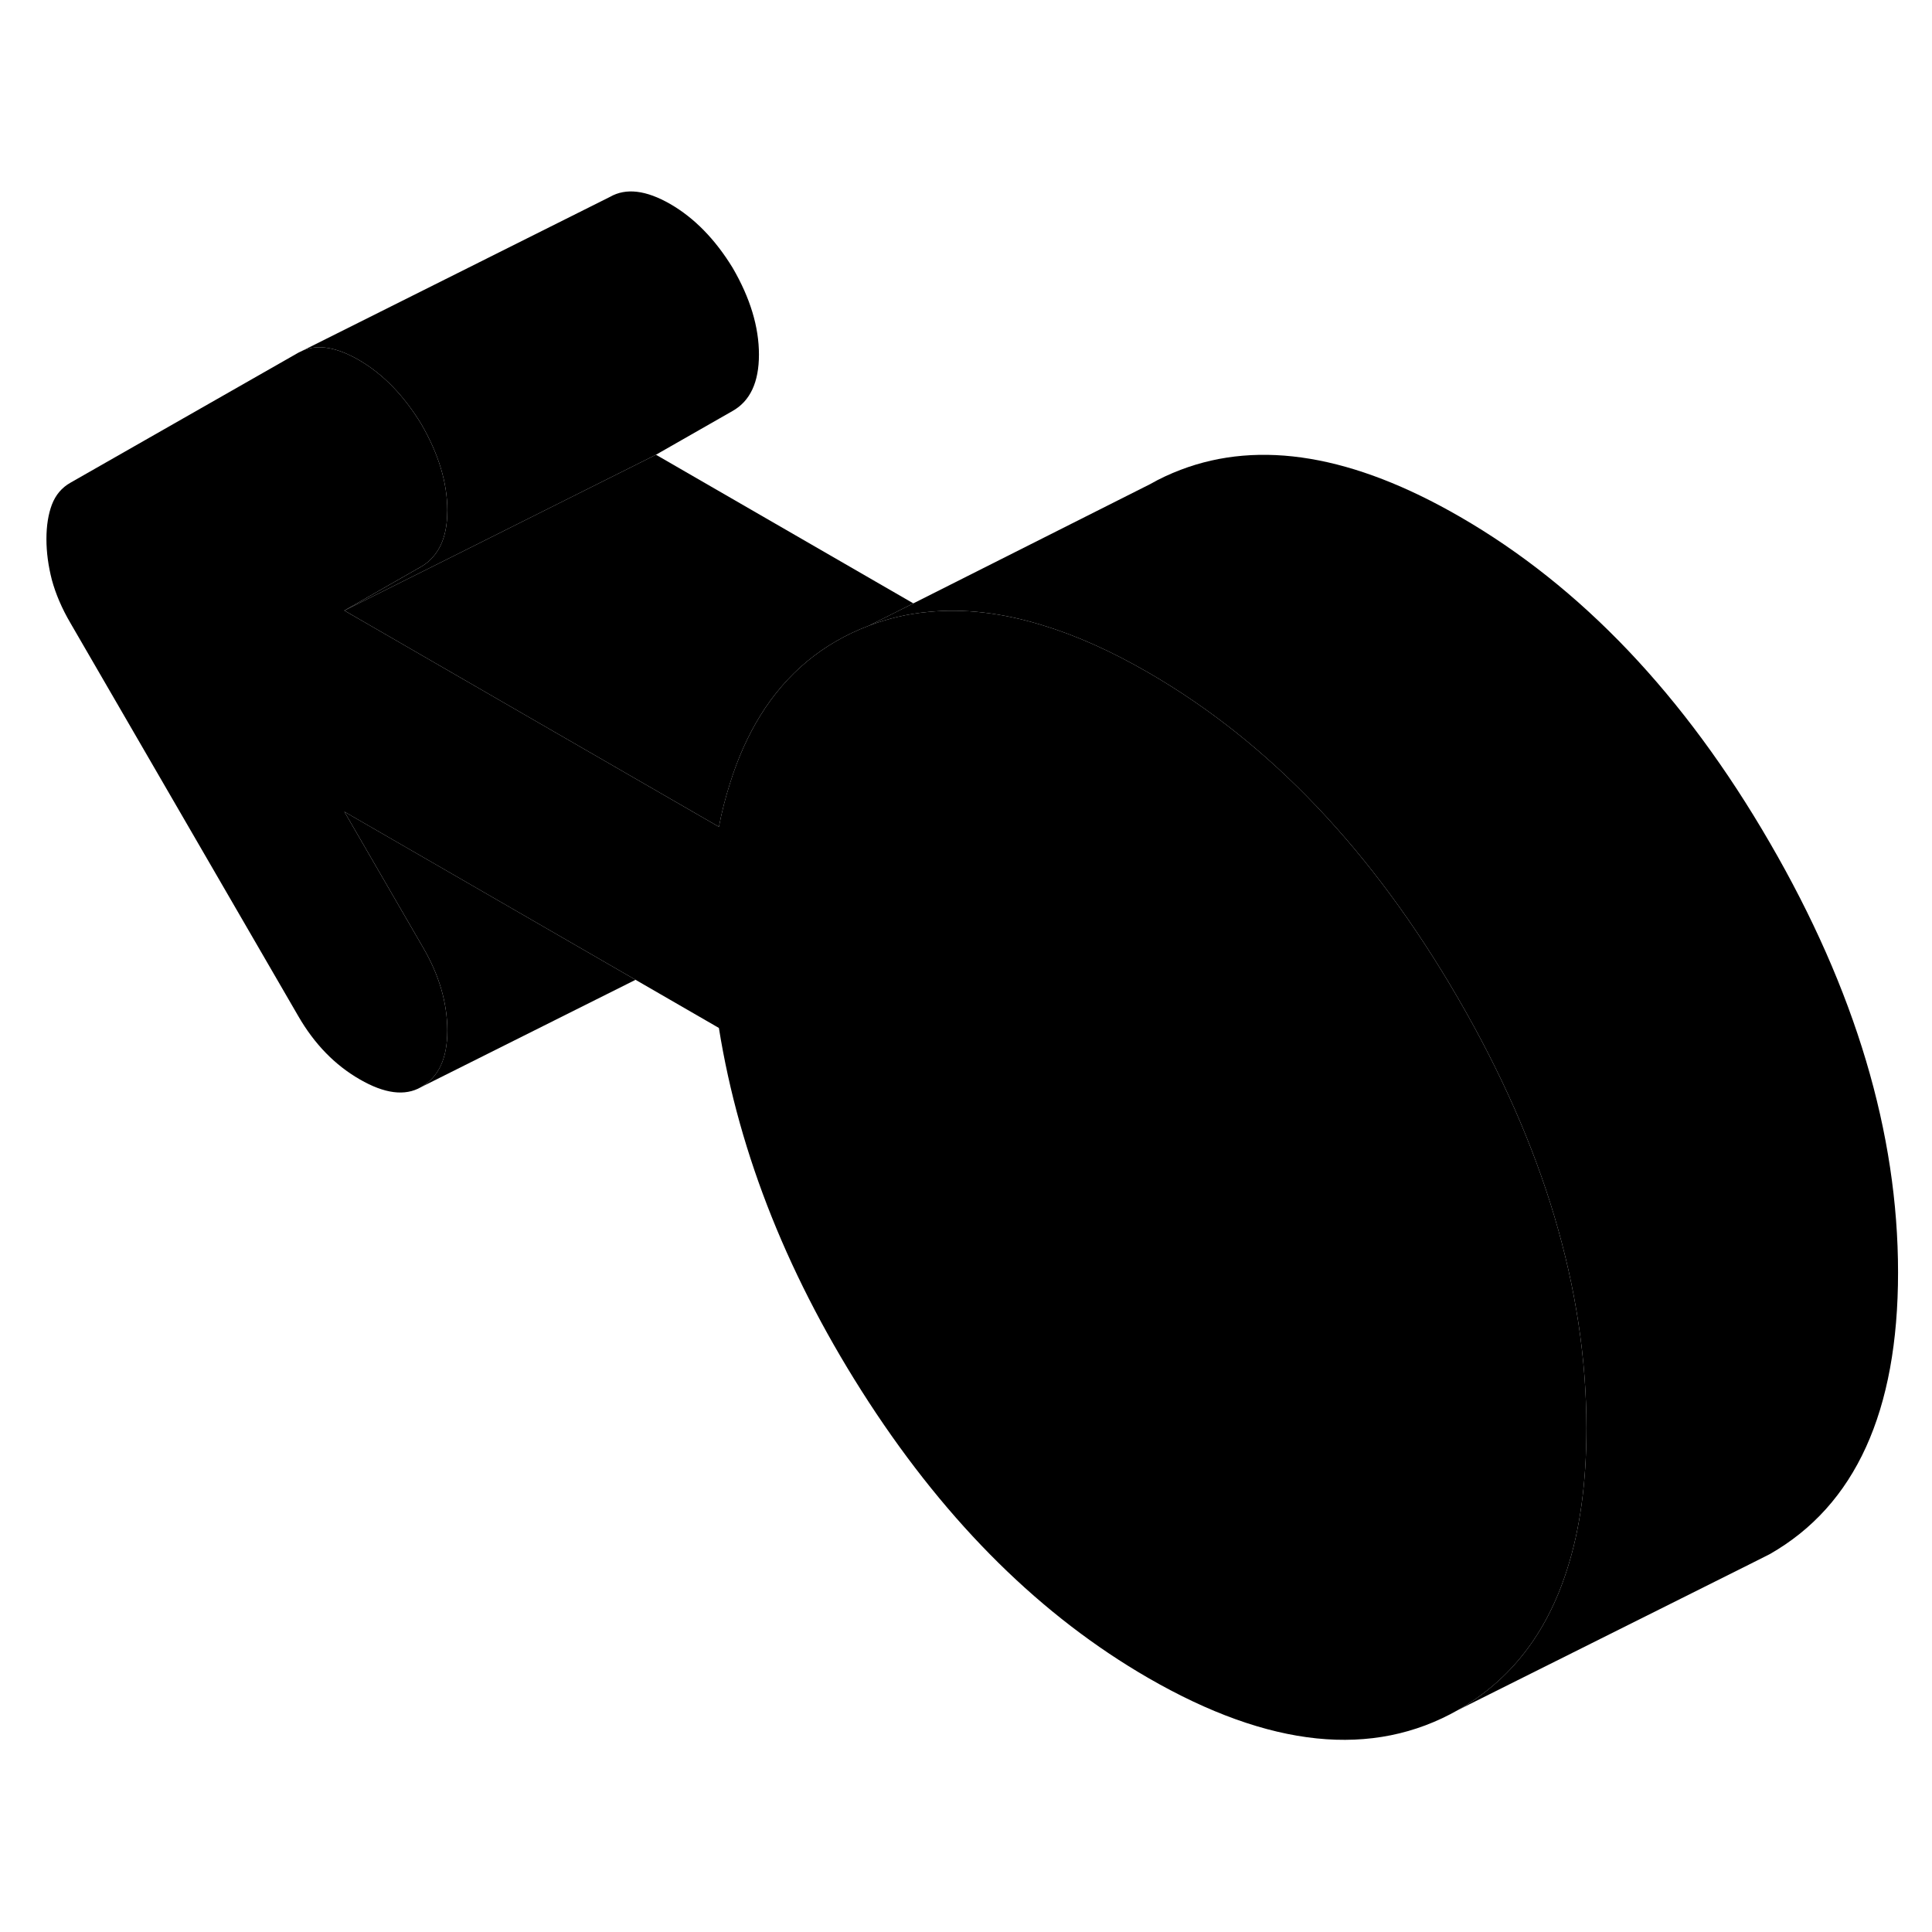 <svg width="24" height="24" viewBox="0 0 124 105" class="pr-icon-iso-duotone-secondary" xmlns="http://www.w3.org/2000/svg" stroke-width="1px" stroke-linecap="round" stroke-linejoin="round">
    <path d="M58.621 29.226L55.771 30.656C52.801 31.786 50.471 33.716 48.781 36.456C48.001 37.726 47.351 39.166 46.851 40.786C46.571 41.656 46.331 42.586 46.141 43.566L33.751 36.416L22.101 29.686L28.111 26.686L42.101 19.686L58.621 29.226Z" class="pr-icon-iso-duotone-primary-stroke" stroke-linejoin="round"/>
    <path d="M48.711 13.256C48.711 15.026 48.151 16.236 47.021 16.876L42.101 19.686L28.111 26.686L22.101 29.686L27.021 26.876C27.341 26.696 27.611 26.466 27.831 26.196C28.421 25.506 28.711 24.526 28.711 23.256C28.711 21.486 28.151 19.626 27.021 17.686C25.921 15.896 24.621 14.546 23.121 13.656C23.091 13.636 23.051 13.616 23.021 13.596C21.621 12.796 20.441 12.586 19.461 12.986L39.151 3.136C40.181 2.546 41.471 2.706 43.021 3.596C44.561 4.486 45.901 5.856 47.021 7.686C48.151 9.626 48.711 11.486 48.711 13.256Z" class="pr-icon-iso-duotone-primary-stroke" stroke-linejoin="round"/>
    <path d="M101.821 82.166C101.821 85.636 101.411 88.666 100.571 91.256C99.271 95.336 96.95 98.336 93.59 100.246C88.11 103.366 81.48 102.686 73.7 98.196C66.86 94.246 60.88 88.346 55.77 80.506C50.67 72.666 47.45 64.646 46.14 56.476L40.791 53.386L22.1 42.596L27.16 51.326C28.19 53.096 28.71 54.876 28.71 56.656C28.71 58.436 28.151 59.636 27.02 60.276C25.991 60.866 24.68 60.696 23.09 59.776C21.49 58.856 20.18 57.506 19.15 55.726L4.531 30.506C3.961 29.536 3.571 28.606 3.331 27.726C3.101 26.836 2.98 25.956 2.98 25.096C2.98 24.236 3.101 23.496 3.331 22.886C3.571 22.266 3.961 21.796 4.531 21.476L19.15 13.136L19.46 12.986C20.44 12.586 21.62 12.796 23.02 13.596C23.05 13.616 23.09 13.636 23.12 13.656C24.62 14.546 25.921 15.896 27.02 17.686C28.151 19.626 28.71 21.486 28.71 23.256C28.71 24.526 28.421 25.506 27.831 26.196C27.611 26.466 27.34 26.696 27.02 26.876L22.1 29.686L33.751 36.416L46.14 43.566C46.33 42.586 46.57 41.656 46.85 40.786C47.35 39.166 48.001 37.726 48.781 36.456C50.471 33.716 52.8 31.786 55.77 30.656C56.99 30.196 58.251 29.896 59.571 29.776C61.861 29.546 64.3 29.826 66.9 30.626C69.06 31.276 71.33 32.296 73.7 33.666C81.48 38.156 88.11 45.126 93.59 54.586C99.08 64.046 101.821 73.236 101.821 82.166Z" class="pr-icon-iso-duotone-primary-stroke" stroke-linejoin="round"/>
    <path d="M28.711 56.656C28.711 54.876 28.191 53.096 27.161 51.326L22.101 42.596L40.791 53.386L27.021 60.276C28.151 59.636 28.711 58.426 28.711 56.656Z" class="pr-icon-iso-duotone-primary-stroke" stroke-linejoin="round"/>
    <path d="M121.821 72.166C121.821 81.086 119.08 87.116 113.59 90.246L112.26 90.916L93.59 100.246C96.95 98.336 99.271 95.336 100.571 91.256C101.411 88.666 101.821 85.636 101.821 82.166C101.821 73.236 99.08 64.046 93.59 54.586C88.11 45.126 81.48 38.156 73.7 33.666C71.33 32.296 69.06 31.276 66.9 30.626C64.3 29.826 61.861 29.546 59.571 29.776C58.251 29.896 56.99 30.196 55.77 30.656L58.62 29.226L73.831 21.566C74.441 21.216 75.091 20.916 75.77 20.656C80.88 18.706 86.86 19.716 93.7 23.666C101.48 28.156 108.11 35.126 113.59 44.586C119.08 54.046 121.821 63.236 121.821 72.166Z" class="pr-icon-iso-duotone-primary-stroke" stroke-linejoin="round"/>
</svg>